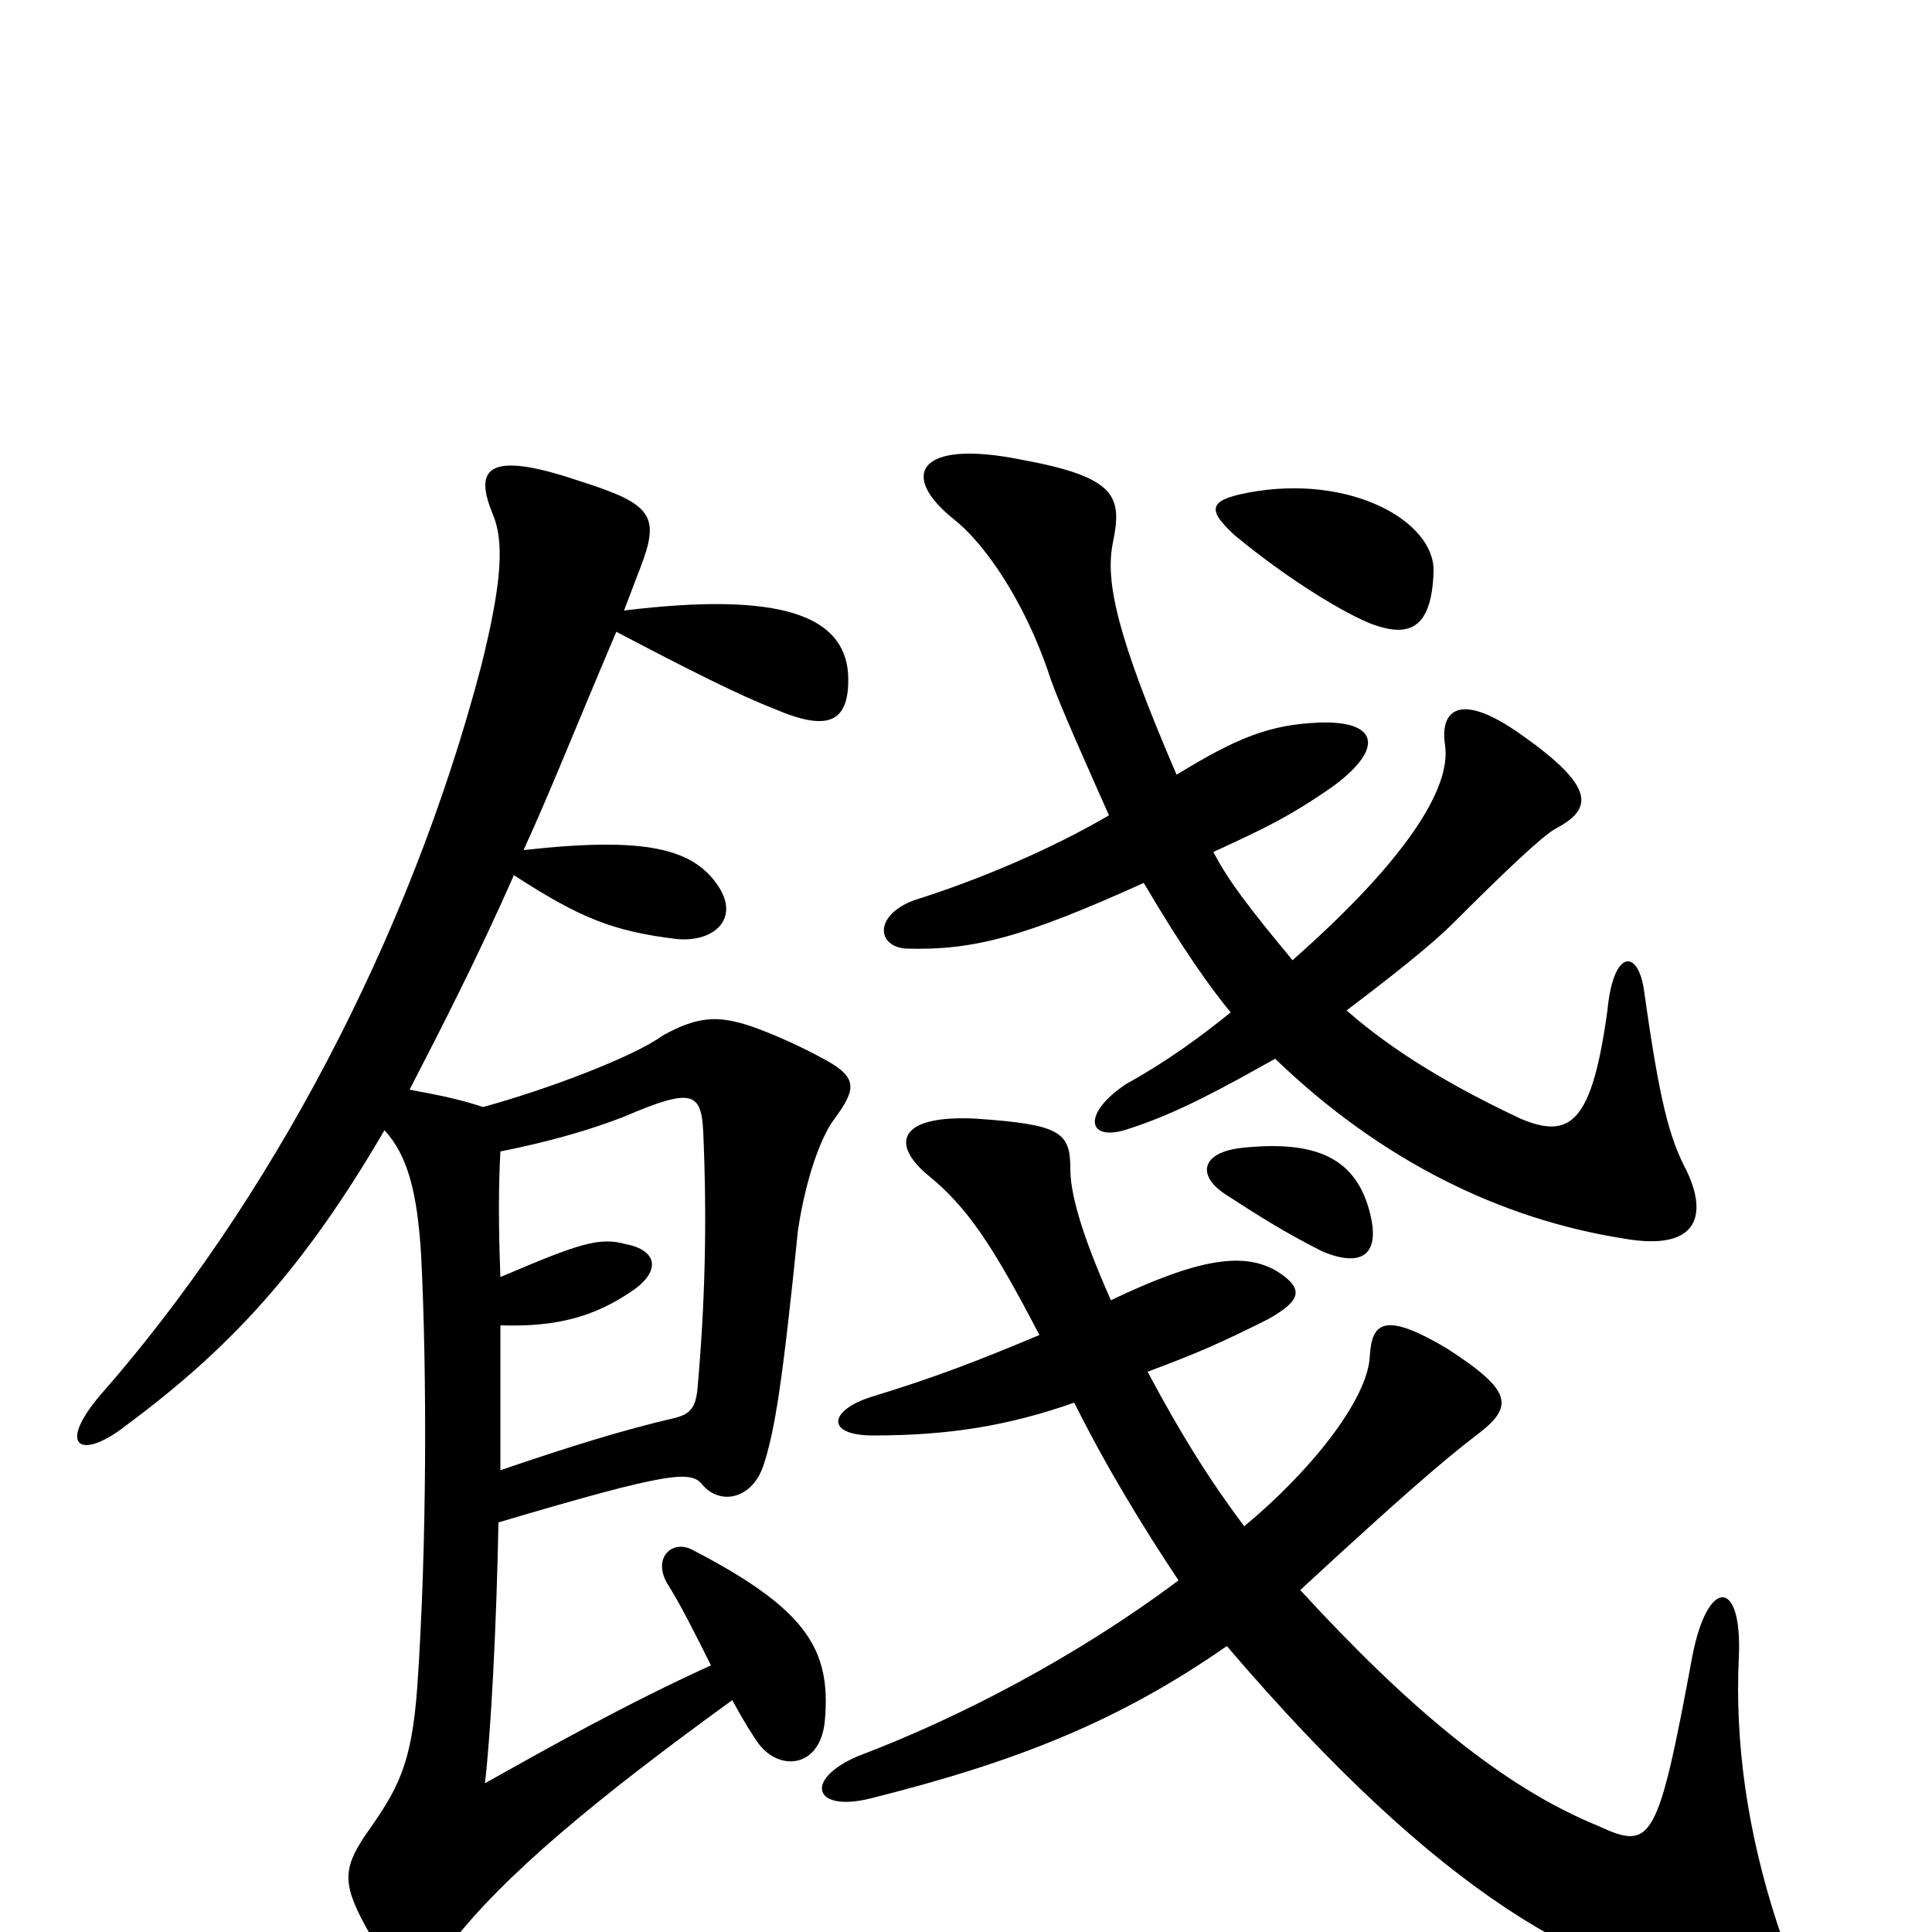 <svg xmlns="http://www.w3.org/2000/svg" viewBox="0 -1000 1000 1000">
	<path fill="#000000" d="M556 -274C573 -240 592 -209 610 -182C558 -143 497 -111 444 -91C416 -79 421 -62 450 -69C526 -88 579 -109 635 -148C746 -18 825 25 894 32C923 35 931 26 920 -4C904 -53 898 -99 900 -142C902 -183 884 -184 876 -143C858 -46 855 -42 827 -55C778 -75 729 -116 673 -177C725 -225 747 -244 764 -257C784 -272 783 -280 749 -302C717 -321 710 -316 709 -298C708 -276 679 -239 644 -210C626 -234 611 -258 594 -290C621 -300 634 -306 656 -317C674 -327 675 -333 661 -342C644 -352 621 -349 575 -327C559 -363 554 -383 554 -395C554 -414 549 -418 505 -421C465 -423 461 -408 480 -392C501 -375 514 -355 538 -309C507 -296 484 -287 451 -277C429 -270 427 -257 452 -257C491 -257 522 -262 556 -274ZM259 -239C259 -267 259 -294 259 -314C289 -313 308 -319 326 -331C343 -342 340 -353 324 -356C310 -360 299 -356 259 -339C258 -365 258 -386 259 -404C284 -409 305 -415 323 -422C358 -437 363 -435 364 -414C366 -368 365 -326 361 -281C360 -271 357 -268 349 -266C323 -260 294 -251 259 -239ZM710 -368C704 -399 684 -410 644 -406C622 -404 619 -392 634 -382C651 -371 665 -362 685 -352C705 -344 713 -351 710 -368ZM592 -543C612 -509 627 -488 637 -476C621 -463 603 -450 583 -439C559 -423 563 -408 585 -416C610 -424 635 -438 660 -452C715 -399 777 -369 840 -359C879 -352 884 -371 873 -394C864 -411 859 -430 851 -487C848 -509 835 -509 832 -477C824 -419 813 -410 787 -421C753 -437 722 -455 697 -477C734 -505 746 -516 753 -523C779 -549 798 -567 805 -571C824 -581 827 -592 787 -620C756 -642 745 -633 748 -614C751 -592 728 -555 669 -503C645 -532 636 -544 628 -559C654 -571 667 -577 690 -593C717 -613 713 -627 683 -626C657 -625 640 -618 609 -599C578 -671 572 -699 576 -719C581 -743 578 -753 529 -762C475 -773 465 -754 494 -731C508 -720 530 -691 544 -648C549 -634 562 -605 574 -578C545 -561 508 -545 473 -534C452 -526 454 -510 469 -509C504 -508 530 -515 592 -543ZM323 -684C326 -692 328 -697 331 -705C342 -733 338 -739 300 -751C250 -768 246 -756 255 -734C261 -720 260 -699 249 -655C212 -514 139 -377 52 -278C29 -251 42 -244 65 -262C119 -302 157 -343 199 -415C211 -402 216 -383 218 -350C221 -290 221 -200 216 -127C213 -86 206 -74 189 -50C177 -32 177 -24 192 2C209 29 217 29 232 8C260 -29 310 -70 379 -120C385 -109 390 -101 393 -97C404 -83 425 -85 427 -110C430 -146 418 -167 358 -198C348 -203 338 -194 345 -181C352 -170 360 -154 368 -138C324 -118 285 -96 251 -77C254 -102 257 -158 258 -212C349 -239 358 -239 364 -231C373 -221 389 -224 395 -241C401 -259 405 -284 413 -363C417 -390 425 -412 432 -421C443 -436 444 -442 428 -451C410 -461 392 -468 385 -470C371 -474 361 -474 343 -464C328 -453 283 -436 250 -427C238 -431 228 -433 212 -436C228 -467 247 -504 266 -547C300 -525 317 -518 350 -514C369 -512 383 -524 372 -541C359 -561 334 -567 271 -560C286 -593 294 -614 319 -673C357 -653 383 -640 401 -633C429 -621 440 -626 439 -651C437 -681 405 -694 323 -684ZM742 -704C743 -730 699 -755 646 -745C625 -741 625 -736 639 -723C668 -699 697 -682 710 -677C729 -670 741 -674 742 -704Z"/>
</svg>